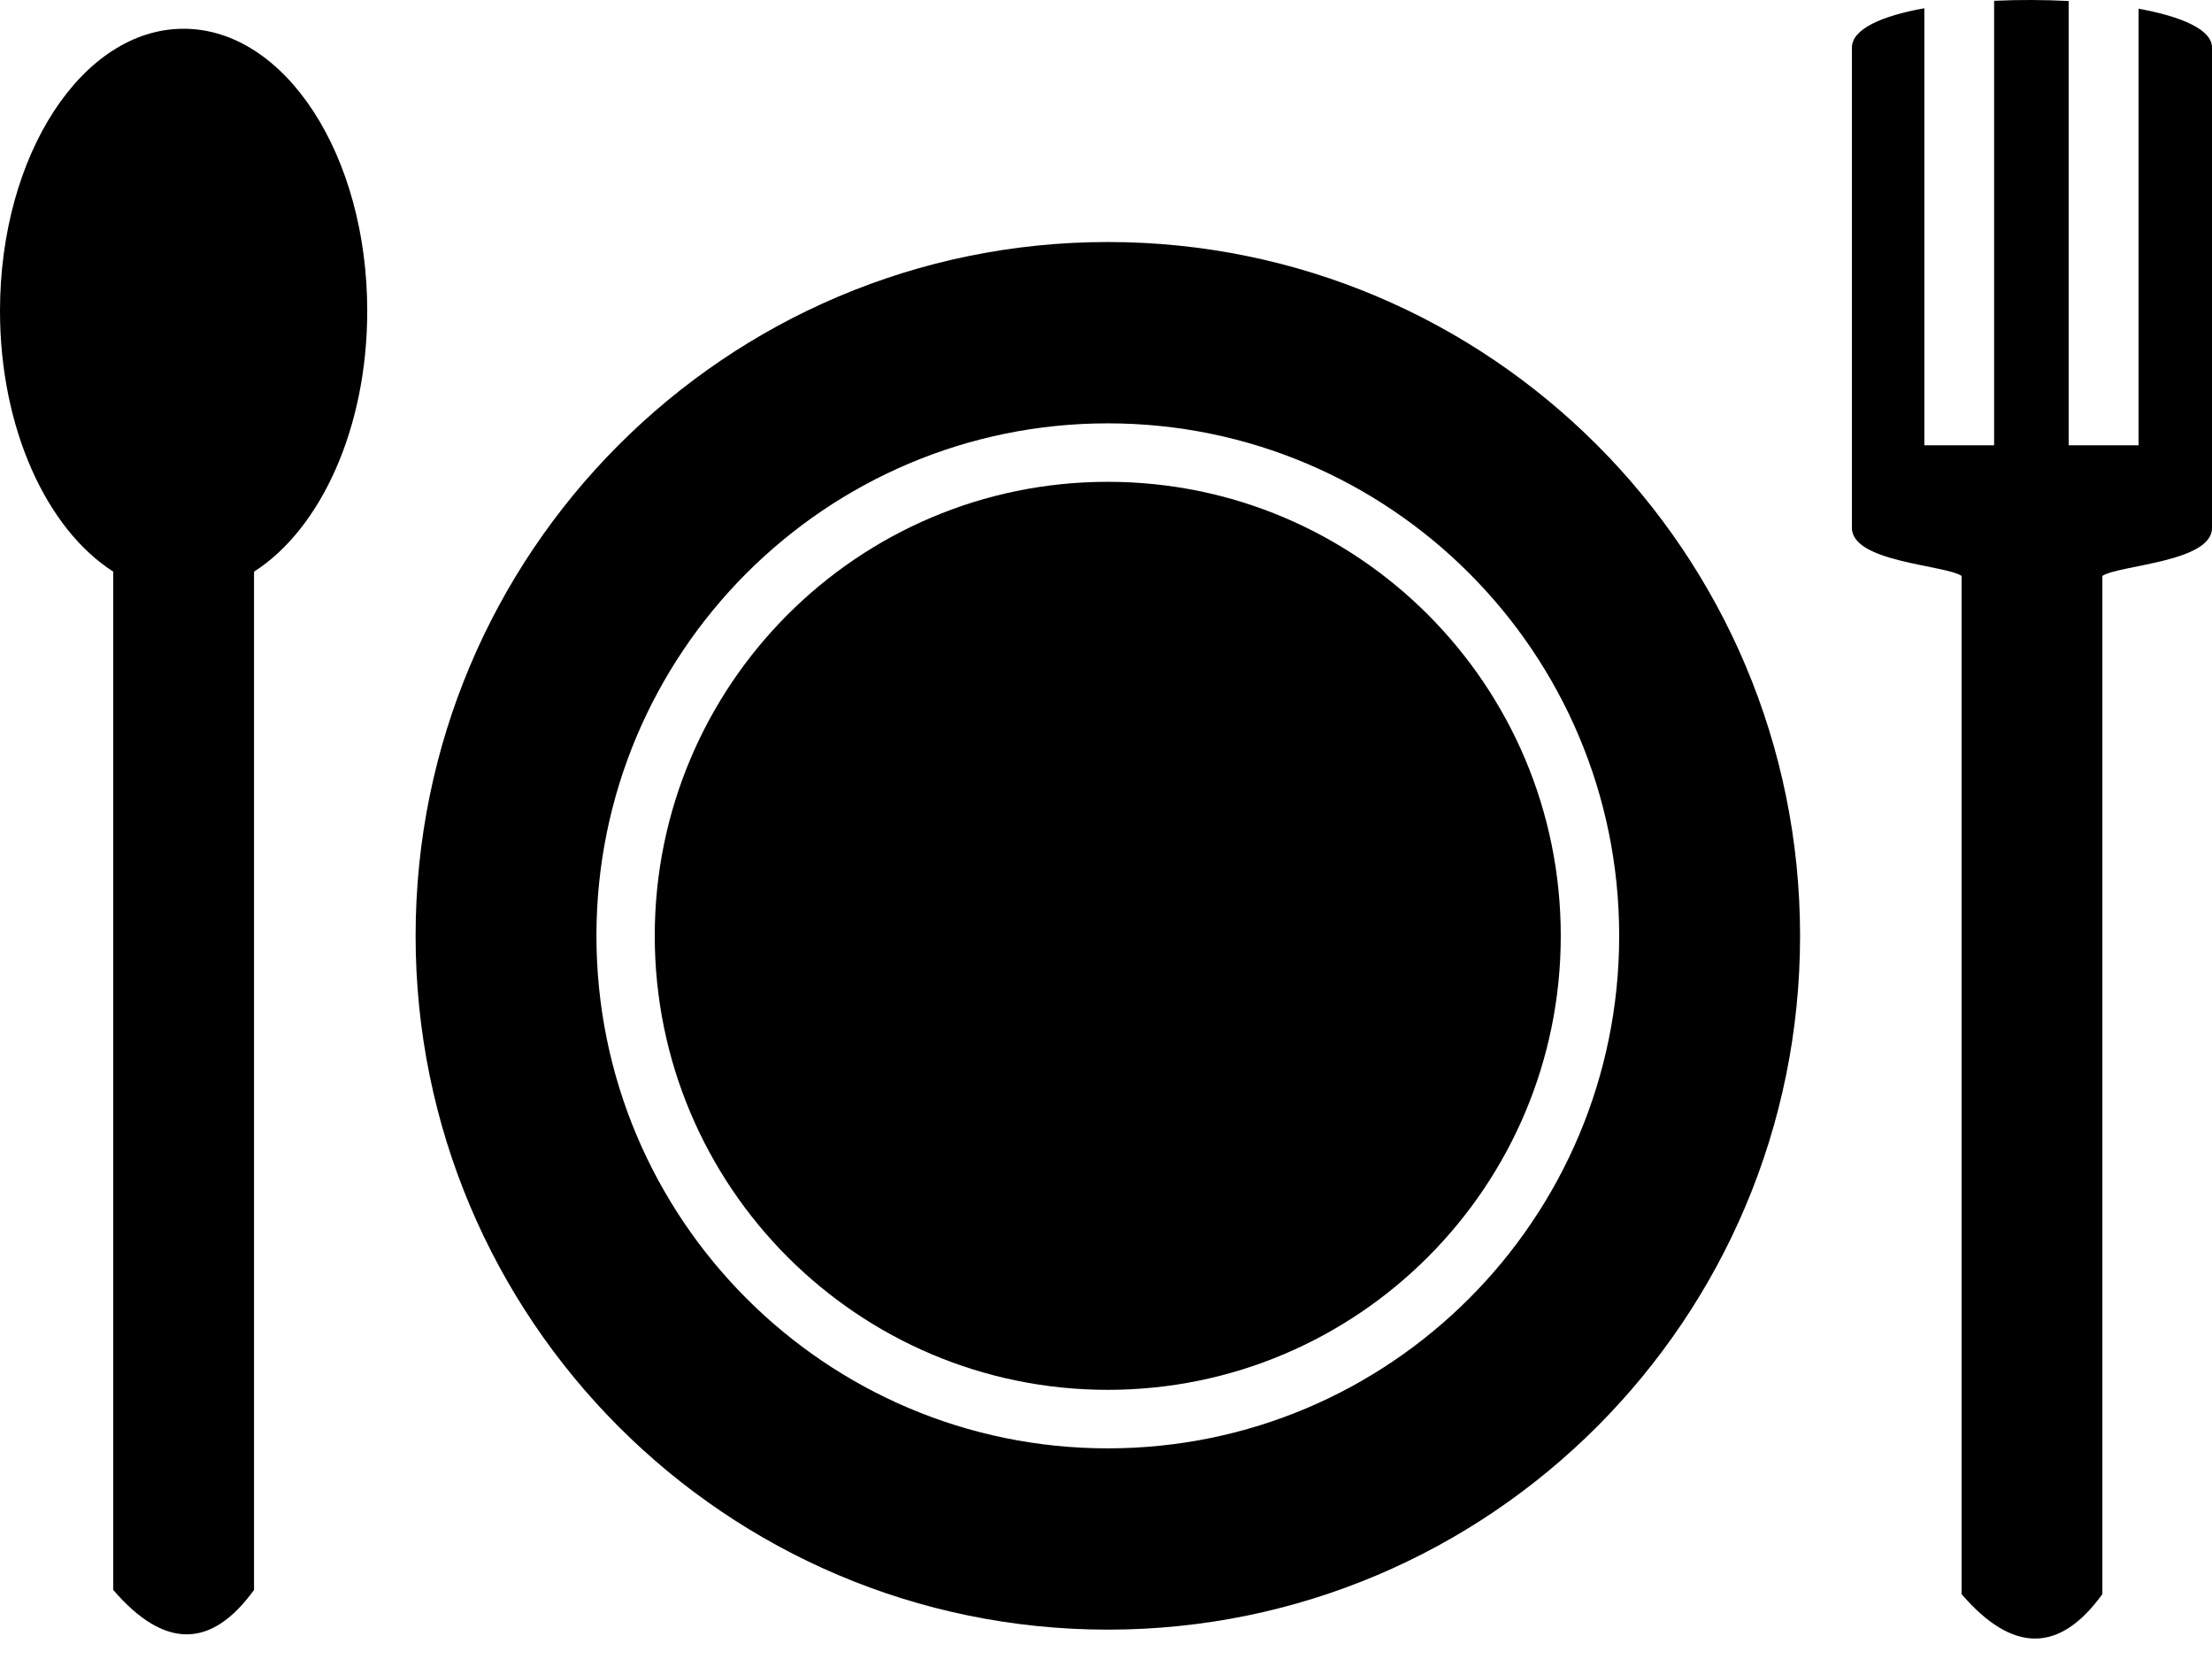 <svg width="44" height="33" viewBox="0 0 44 33" fill="none" xmlns="http://www.w3.org/2000/svg">
<path fill-rule="evenodd" clip-rule="evenodd" d="M22.036 4.814C29.64 4.814 35.806 10.995 35.806 18.615C35.806 26.236 29.64 32.416 22.036 32.416C14.433 32.416 8.267 26.236 8.267 18.615C8.267 10.995 14.433 4.814 22.036 4.814ZM22.036 8.421C27.653 8.421 32.208 12.986 32.208 18.615C32.208 24.245 27.653 28.81 22.036 28.81C16.42 28.81 11.864 24.245 11.864 18.615C11.864 12.986 16.42 8.421 22.036 8.421Z" fill="black"/>
<path fill-rule="evenodd" clip-rule="evenodd" d="M3.652 0.572C5.669 0.572 7.305 3.085 7.305 6.185C7.305 8.523 6.375 10.526 5.053 11.371V31.626C4.2 32.804 3.267 32.804 2.252 31.626V11.37C0.93 10.526 0 8.522 0 6.185C0 3.085 1.635 0.572 3.652 0.572Z" fill="black"/>
<path fill-rule="evenodd" clip-rule="evenodd" d="M44.001 10.499C44.001 11.183 42.164 11.235 41.819 11.455V31.71C40.967 32.888 40.033 32.888 39.019 31.71V11.455C38.674 11.233 36.837 11.184 36.837 10.499C36.837 7.311 36.837 4.138 36.837 0.948C36.837 0.576 37.432 0.316 38.278 0.164V8.858H39.666V0.016C40.154 -0.007 40.661 -0.005 41.149 0.02V8.858H42.539V0.173C43.396 0.329 44.001 0.588 44.001 0.948C44.001 4.138 44.001 7.311 44.001 10.499Z" fill="black"/>
<path fill-rule="evenodd" clip-rule="evenodd" d="M22.035 9.584C27.011 9.584 31.046 13.628 31.046 18.615C31.046 23.602 27.011 27.646 22.035 27.646C17.059 27.646 13.024 23.602 13.024 18.615C13.024 13.628 17.059 9.584 22.035 9.584Z" fill="black"/>
</svg>
